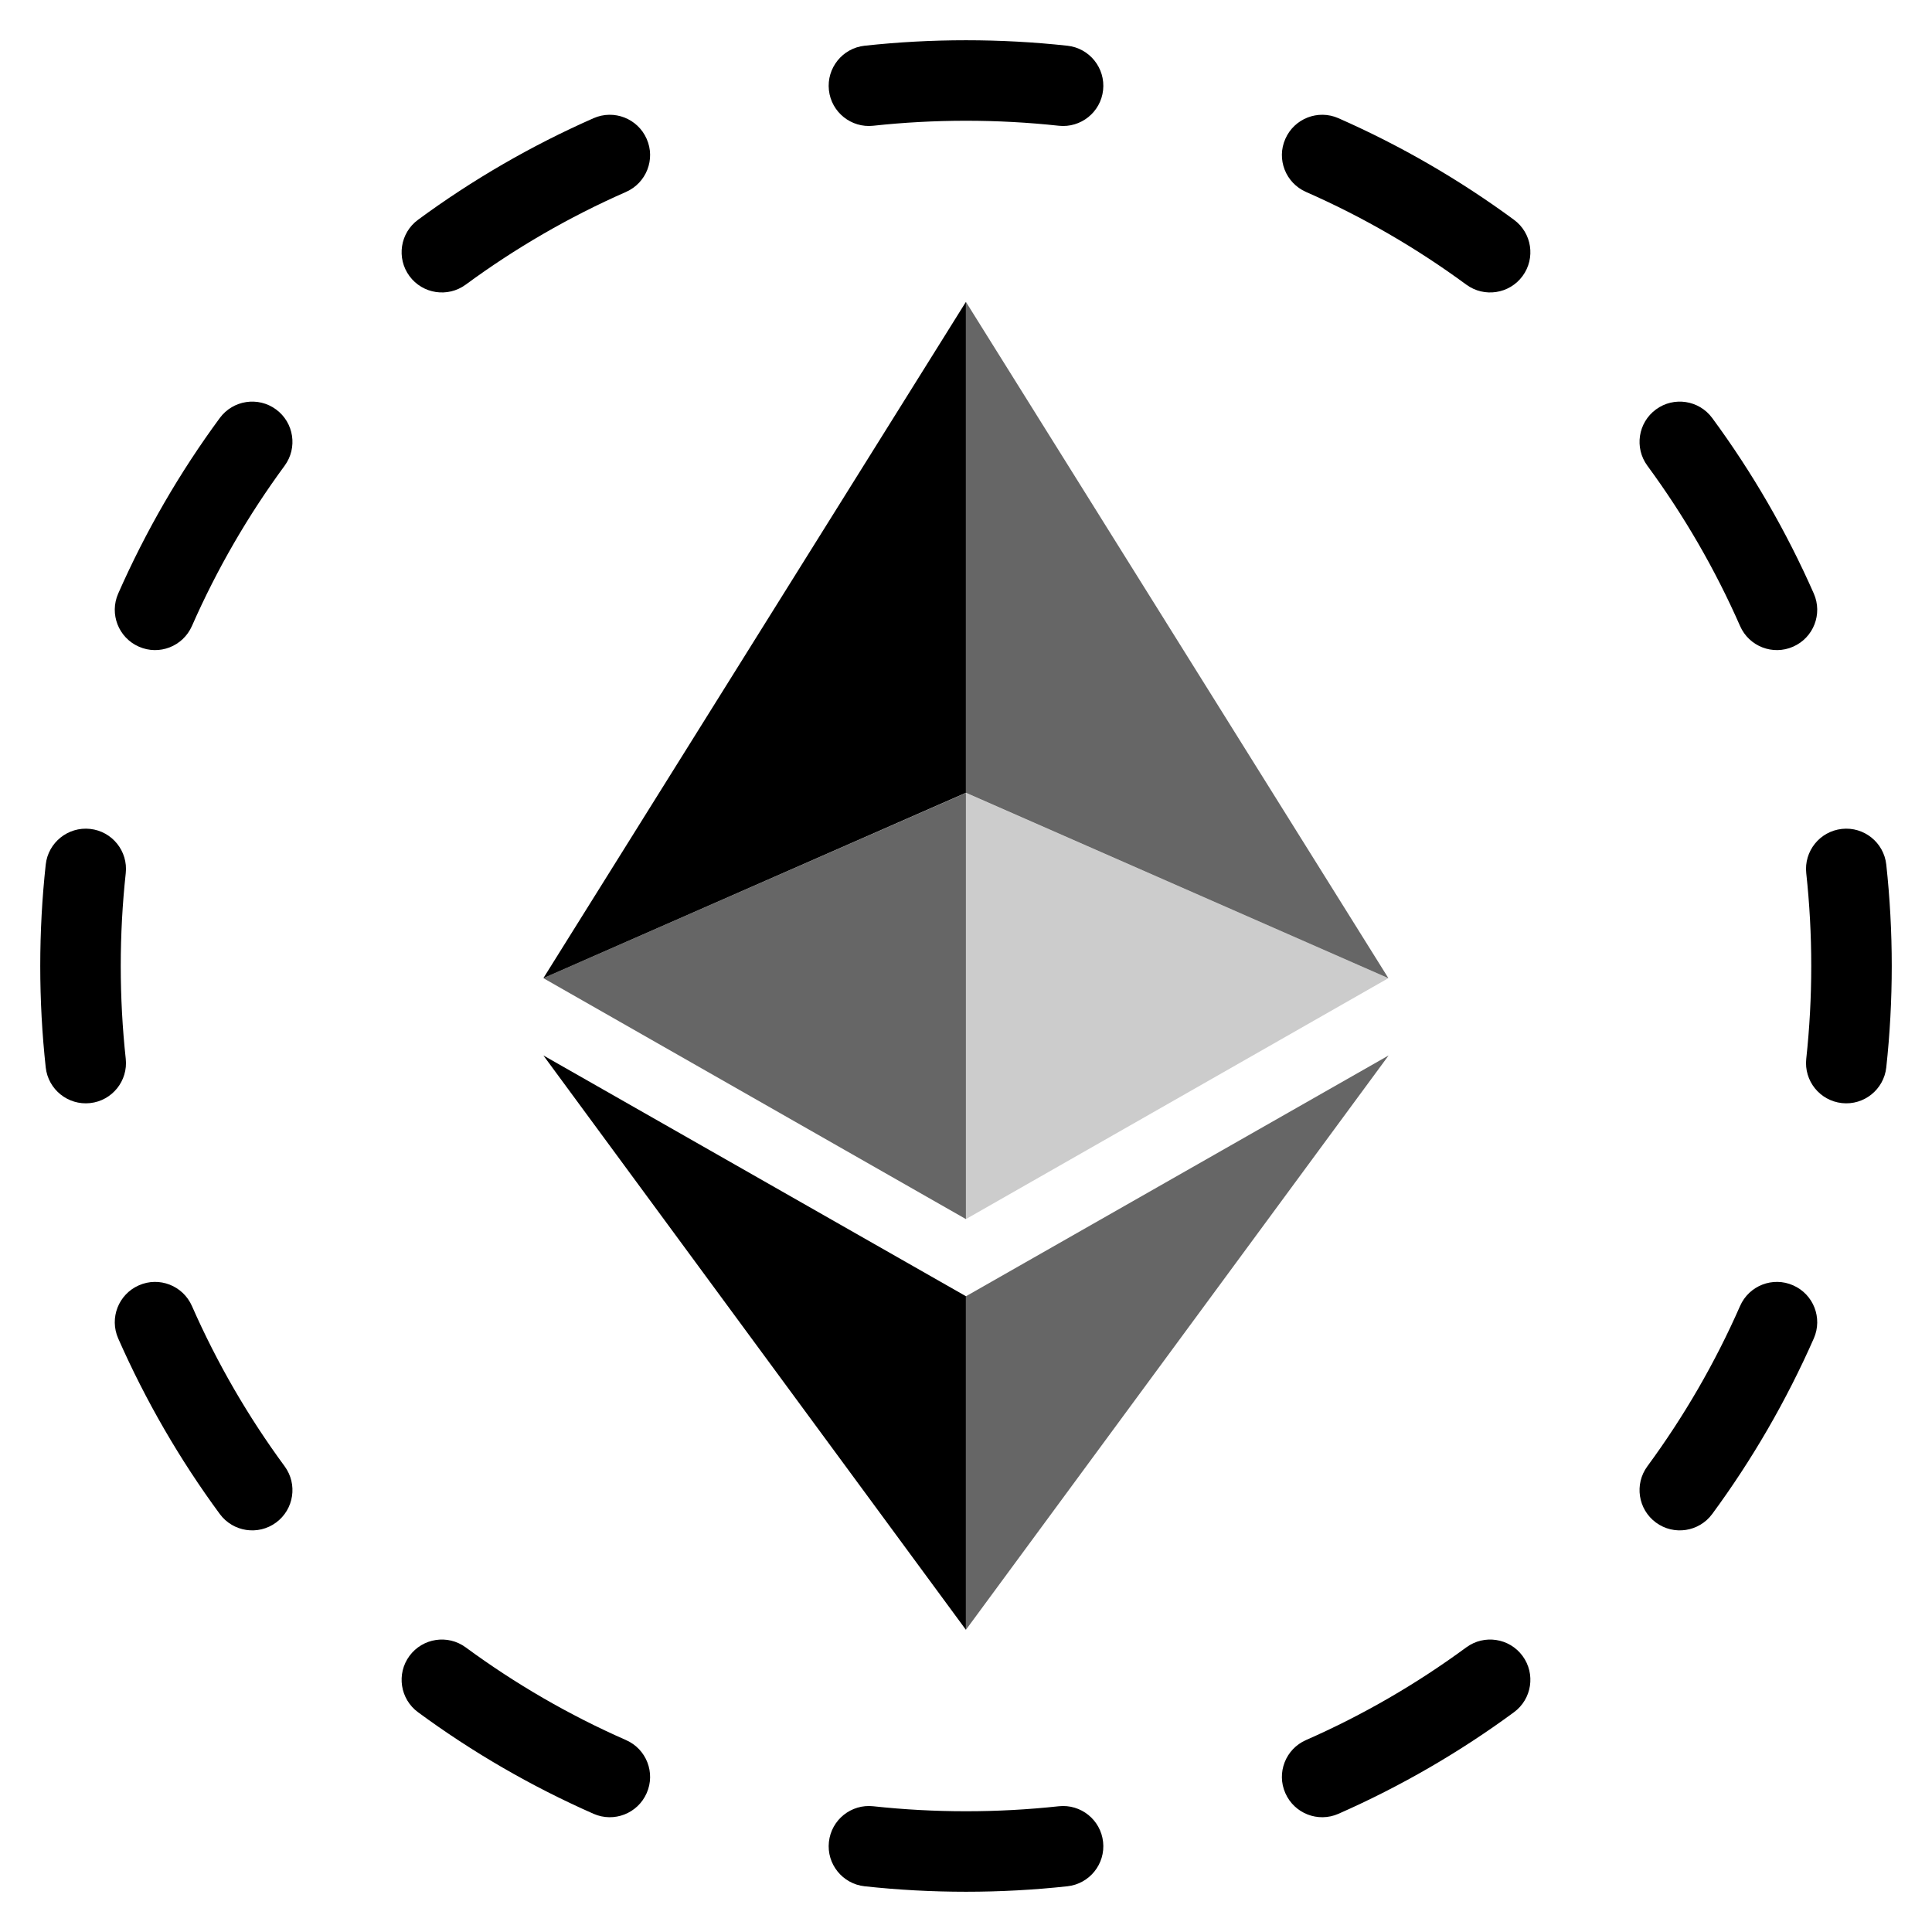 <svg width="24" height="24" viewBox="0 0 24 24" fill="none" xmlns="http://www.w3.org/2000/svg">
<path opacity="0.6" d="M11.999 3.75V9.848L17.247 12.151L11.999 3.75Z" fill="black"/>
<path d="M11.999 3.75L6.75 12.151L11.999 9.848V3.75Z" fill="black"/>
<path opacity="0.6" d="M11.999 16.103V20.246L17.25 13.111L11.999 16.103Z" fill="black"/>
<path d="M11.999 20.246V16.102L6.75 13.111L11.999 20.246Z" fill="black"/>
<path opacity="0.2" d="M11.999 15.144L17.247 12.151L11.999 9.85V15.144Z" fill="black"/>
<path opacity="0.6" d="M6.75 12.151L11.999 15.144V9.85L6.75 12.151Z" fill="black"/>
<path fill-rule="evenodd" clip-rule="evenodd" d="M12 1.5C11.611 1.5 11.226 1.521 10.848 1.562C10.574 1.592 10.327 1.394 10.297 1.12C10.267 0.845 10.466 0.598 10.74 0.568C11.154 0.523 11.574 0.5 12 0.5C12.426 0.5 12.846 0.523 13.26 0.568C13.534 0.598 13.733 0.845 13.703 1.12C13.673 1.394 13.426 1.592 13.152 1.562C12.774 1.521 12.389 1.5 12 1.5ZM8.033 1.725C8.145 1.977 8.03 2.272 7.777 2.384C7.069 2.695 6.401 3.083 5.785 3.536C5.563 3.699 5.25 3.652 5.086 3.429C4.923 3.207 4.97 2.894 5.193 2.73C5.867 2.234 6.598 1.81 7.374 1.468C7.627 1.357 7.922 1.472 8.033 1.725ZM15.967 1.725C16.078 1.472 16.373 1.357 16.626 1.468C17.402 1.81 18.133 2.234 18.807 2.73C19.03 2.894 19.077 3.207 18.914 3.429C18.75 3.652 18.437 3.699 18.215 3.536C17.599 3.083 16.931 2.695 16.223 2.384C15.97 2.272 15.855 1.977 15.967 1.725ZM3.429 5.086C3.652 5.25 3.699 5.563 3.536 5.785C3.083 6.401 2.695 7.069 2.384 7.777C2.272 8.03 1.977 8.145 1.725 8.033C1.472 7.922 1.357 7.627 1.468 7.374C1.81 6.598 2.234 5.867 2.73 5.193C2.894 4.97 3.207 4.923 3.429 5.086ZM20.571 5.086C20.793 4.923 21.106 4.97 21.27 5.193C21.766 5.867 22.19 6.598 22.532 7.374C22.643 7.627 22.528 7.922 22.275 8.033C22.023 8.145 21.727 8.03 21.616 7.777C21.305 7.069 20.917 6.401 20.464 5.785C20.301 5.563 20.348 5.25 20.571 5.086ZM1.12 10.297C1.394 10.327 1.592 10.574 1.562 10.848C1.521 11.226 1.5 11.611 1.5 12C1.5 12.389 1.521 12.774 1.562 13.152C1.592 13.426 1.394 13.673 1.12 13.703C0.845 13.733 0.598 13.534 0.568 13.26C0.523 12.846 0.5 12.426 0.5 12C0.5 11.574 0.523 11.154 0.568 10.74C0.598 10.466 0.845 10.267 1.12 10.297ZM22.881 10.297C23.155 10.267 23.402 10.466 23.432 10.74C23.477 11.154 23.5 11.574 23.5 12C23.5 12.426 23.477 12.846 23.432 13.26C23.402 13.534 23.155 13.733 22.881 13.703C22.606 13.673 22.408 13.426 22.438 13.152C22.479 12.774 22.5 12.389 22.5 12C22.5 11.611 22.479 11.226 22.438 10.848C22.408 10.574 22.606 10.327 22.881 10.297ZM1.725 15.967C1.977 15.855 2.272 15.97 2.384 16.223C2.695 16.931 3.083 17.599 3.536 18.215C3.699 18.437 3.652 18.75 3.429 18.914C3.207 19.077 2.894 19.03 2.73 18.807C2.234 18.133 1.81 17.402 1.468 16.626C1.357 16.373 1.472 16.078 1.725 15.967ZM22.275 15.967C22.528 16.078 22.643 16.373 22.532 16.626C22.19 17.402 21.766 18.133 21.27 18.807C21.106 19.03 20.793 19.077 20.571 18.914C20.348 18.75 20.301 18.437 20.464 18.215C20.917 17.599 21.305 16.931 21.616 16.223C21.727 15.97 22.023 15.855 22.275 15.967ZM5.086 20.571C5.25 20.348 5.563 20.301 5.785 20.464C6.401 20.917 7.069 21.305 7.777 21.616C8.03 21.727 8.145 22.023 8.033 22.275C7.922 22.528 7.627 22.643 7.374 22.532C6.598 22.19 5.867 21.766 5.193 21.27C4.97 21.106 4.923 20.793 5.086 20.571ZM18.914 20.571C19.077 20.793 19.03 21.106 18.807 21.27C18.133 21.766 17.402 22.19 16.626 22.532C16.373 22.643 16.078 22.528 15.967 22.275C15.855 22.023 15.97 21.727 16.223 21.616C16.931 21.305 17.599 20.917 18.215 20.464C18.437 20.301 18.75 20.348 18.914 20.571ZM10.297 22.881C10.327 22.606 10.574 22.408 10.848 22.438C11.226 22.479 11.611 22.5 12 22.5C12.389 22.5 12.774 22.479 13.152 22.438C13.426 22.408 13.673 22.606 13.703 22.881C13.733 23.155 13.534 23.402 13.26 23.432C12.846 23.477 12.426 23.5 12 23.5C11.574 23.5 11.154 23.477 10.74 23.432C10.466 23.402 10.267 23.155 10.297 22.881Z" fill="black"/>
</svg>
